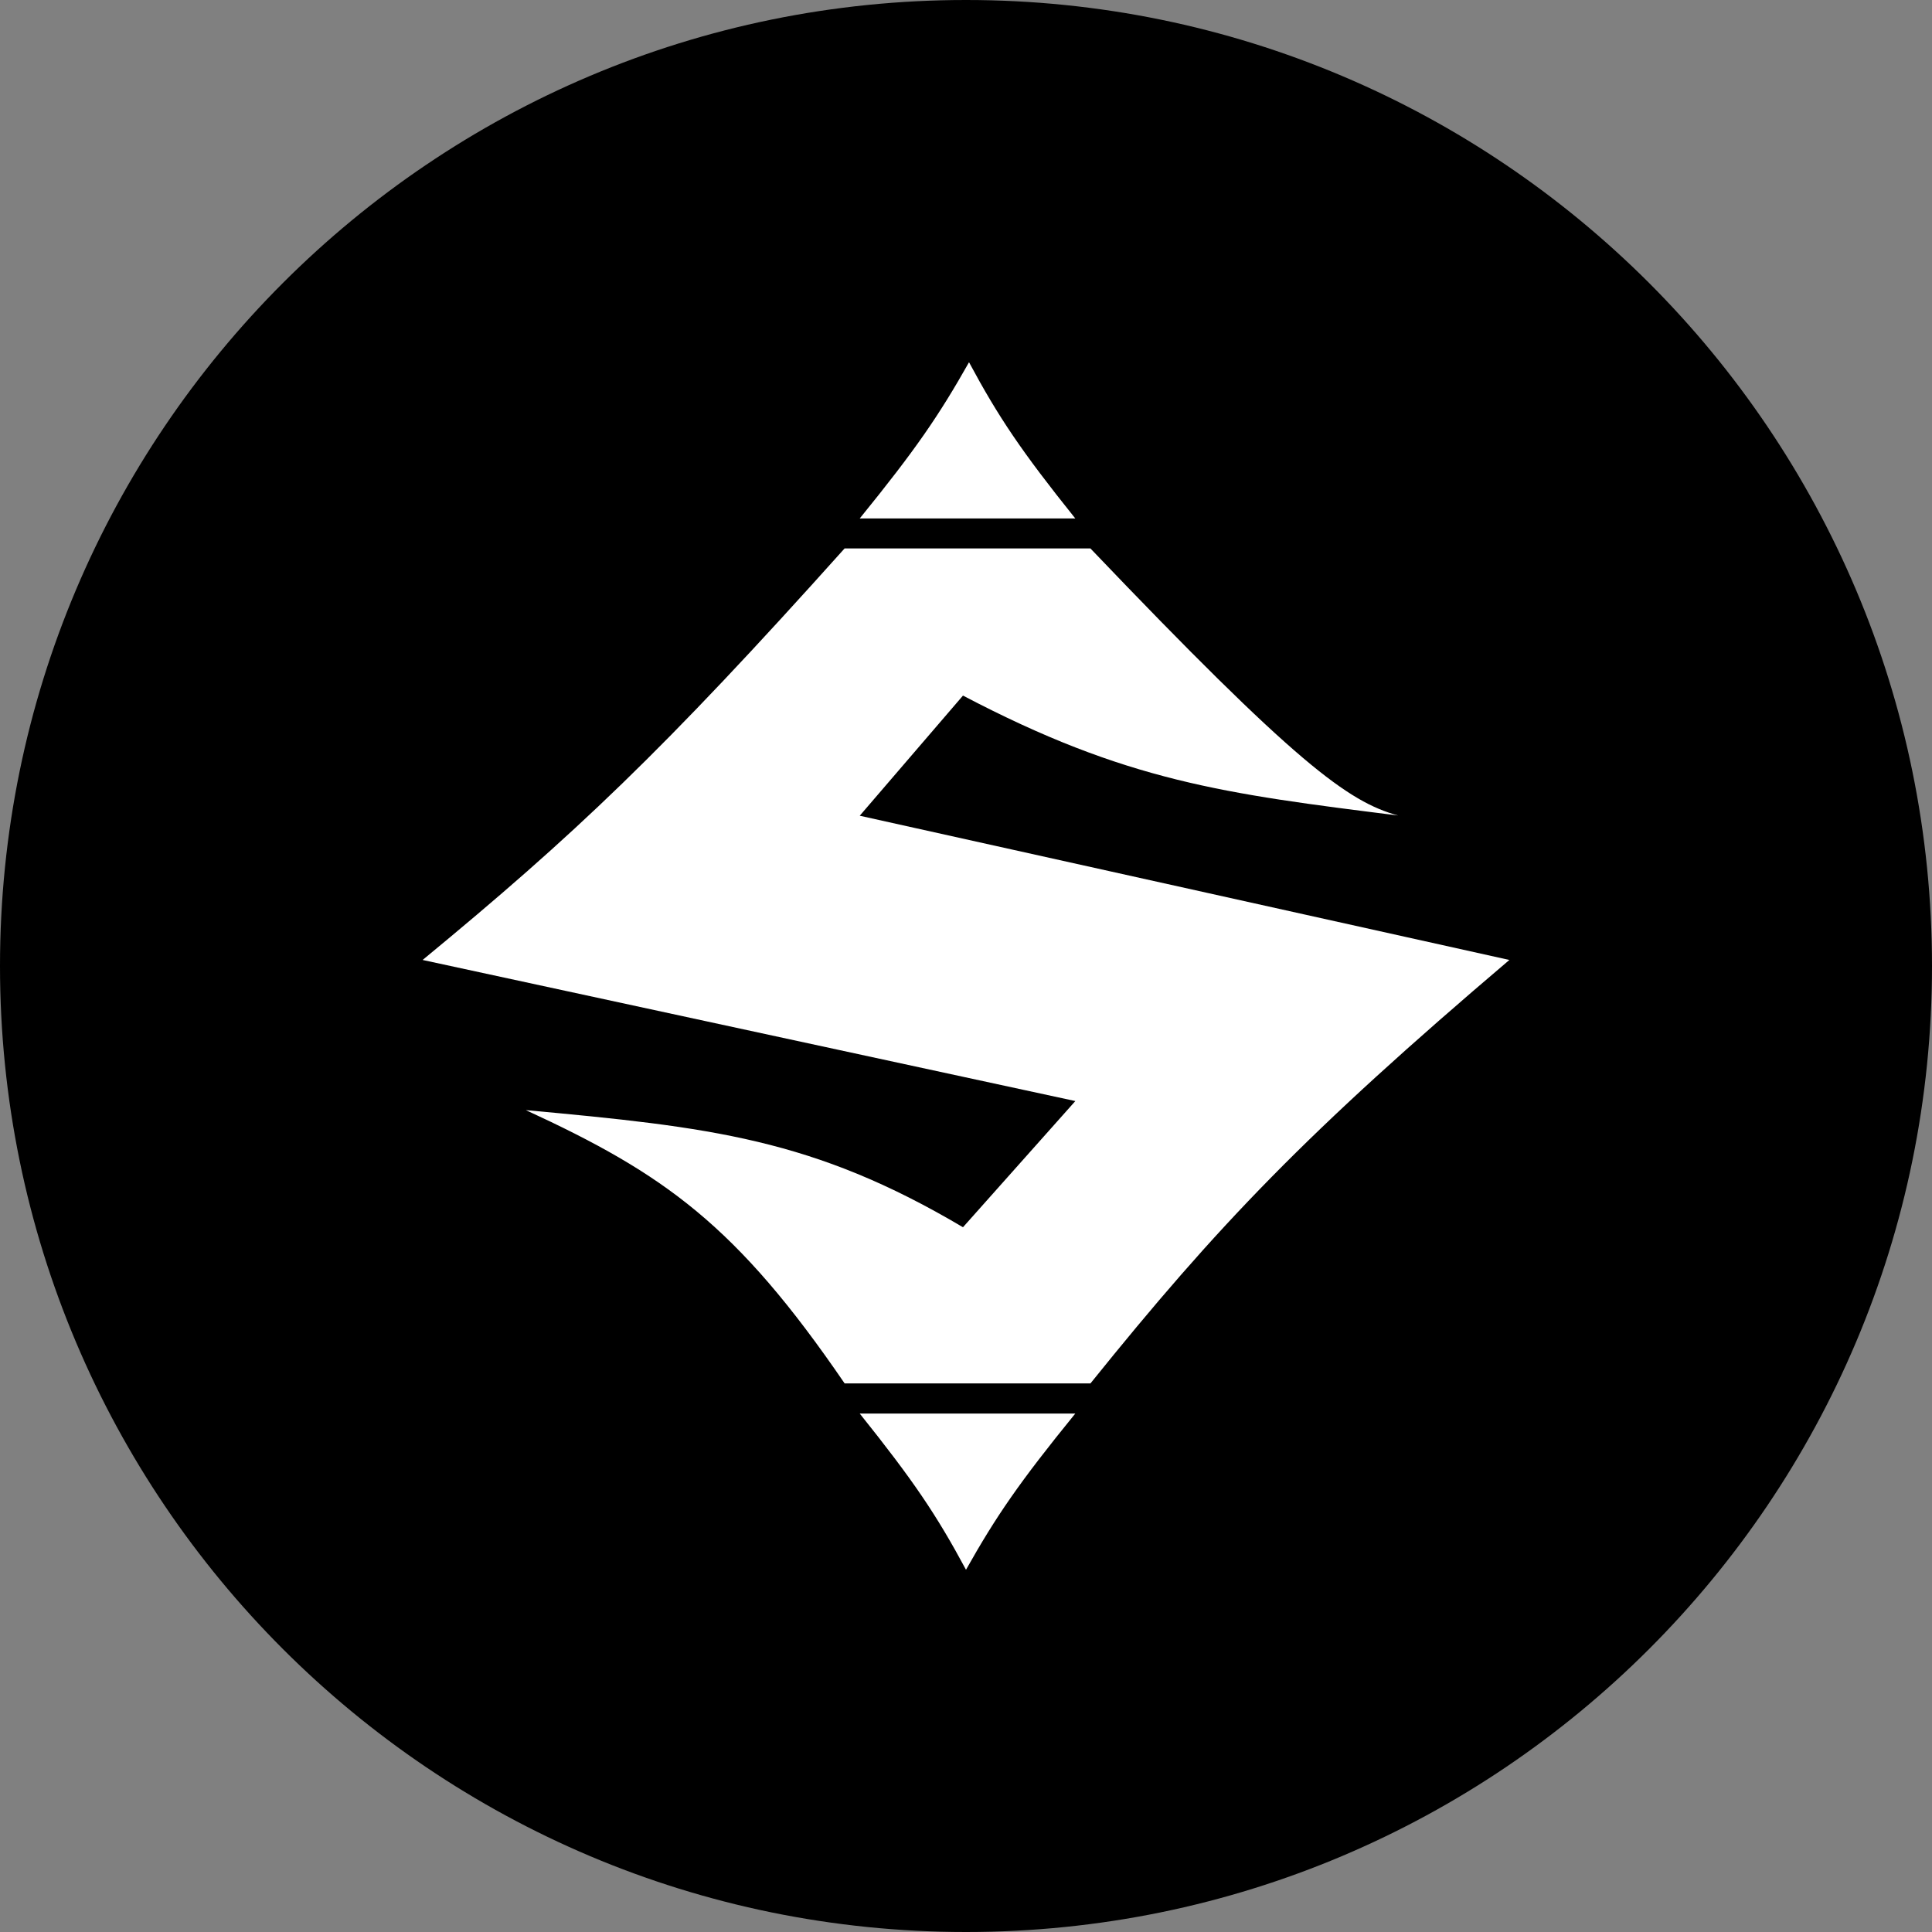<svg width="220" height="220" viewBox="0 0 220 220" fill="none" xmlns="http://www.w3.org/2000/svg">
<rect x="0" y="0" width="220" height="220" fill="#808080" stroke="none"/>
<g clip-path="url(#clip0_108_378)">
<path d="M110 220C170.751 220 220 170.751 220 110C220 49.249 170.751 0 110 0C49.249 0 0 49.249 0 110C0 170.751 49.249 220 110 220Z" fill="#2D9CDB" style="fill:#2D9CDB;fill:color(display-p3 0.176 0.612 0.859);fill-opacity:1;"/>
<path d="M124.169 62.453C147.572 86.969 153.512 91.3 159.198 92.861C139.432 90.386 128.281 88.983 109.656 79.207L97.9 92.888L171.875 109.312C148.734 128.989 138.71 139.473 124.169 157.534H96.181C83.882 139.535 75.68 133.691 59.881 126.411C80.905 128.349 92.593 129.642 109.656 139.748L122.451 125.379L48.125 109.312C65.409 95.067 75.467 85.566 96.174 62.453H124.169ZM97.9 59.036C104.294 51.164 106.906 47.334 110.344 41.25C113.712 47.52 116.318 51.391 122.444 59.036H97.9ZM122.444 160.964C116.043 168.836 113.424 172.666 110 178.75C106.631 172.48 104.019 168.609 97.9 160.964H122.444Z" fill="white" style="fill:white;fill-opacity:1;"/>
</g>
<defs>
<clipPath id="clip0_108_378">
<rect width="220" height="220" fill="white" style="fill:white;fill-opacity:1;"/>
</clipPath>
</defs>
</svg>
